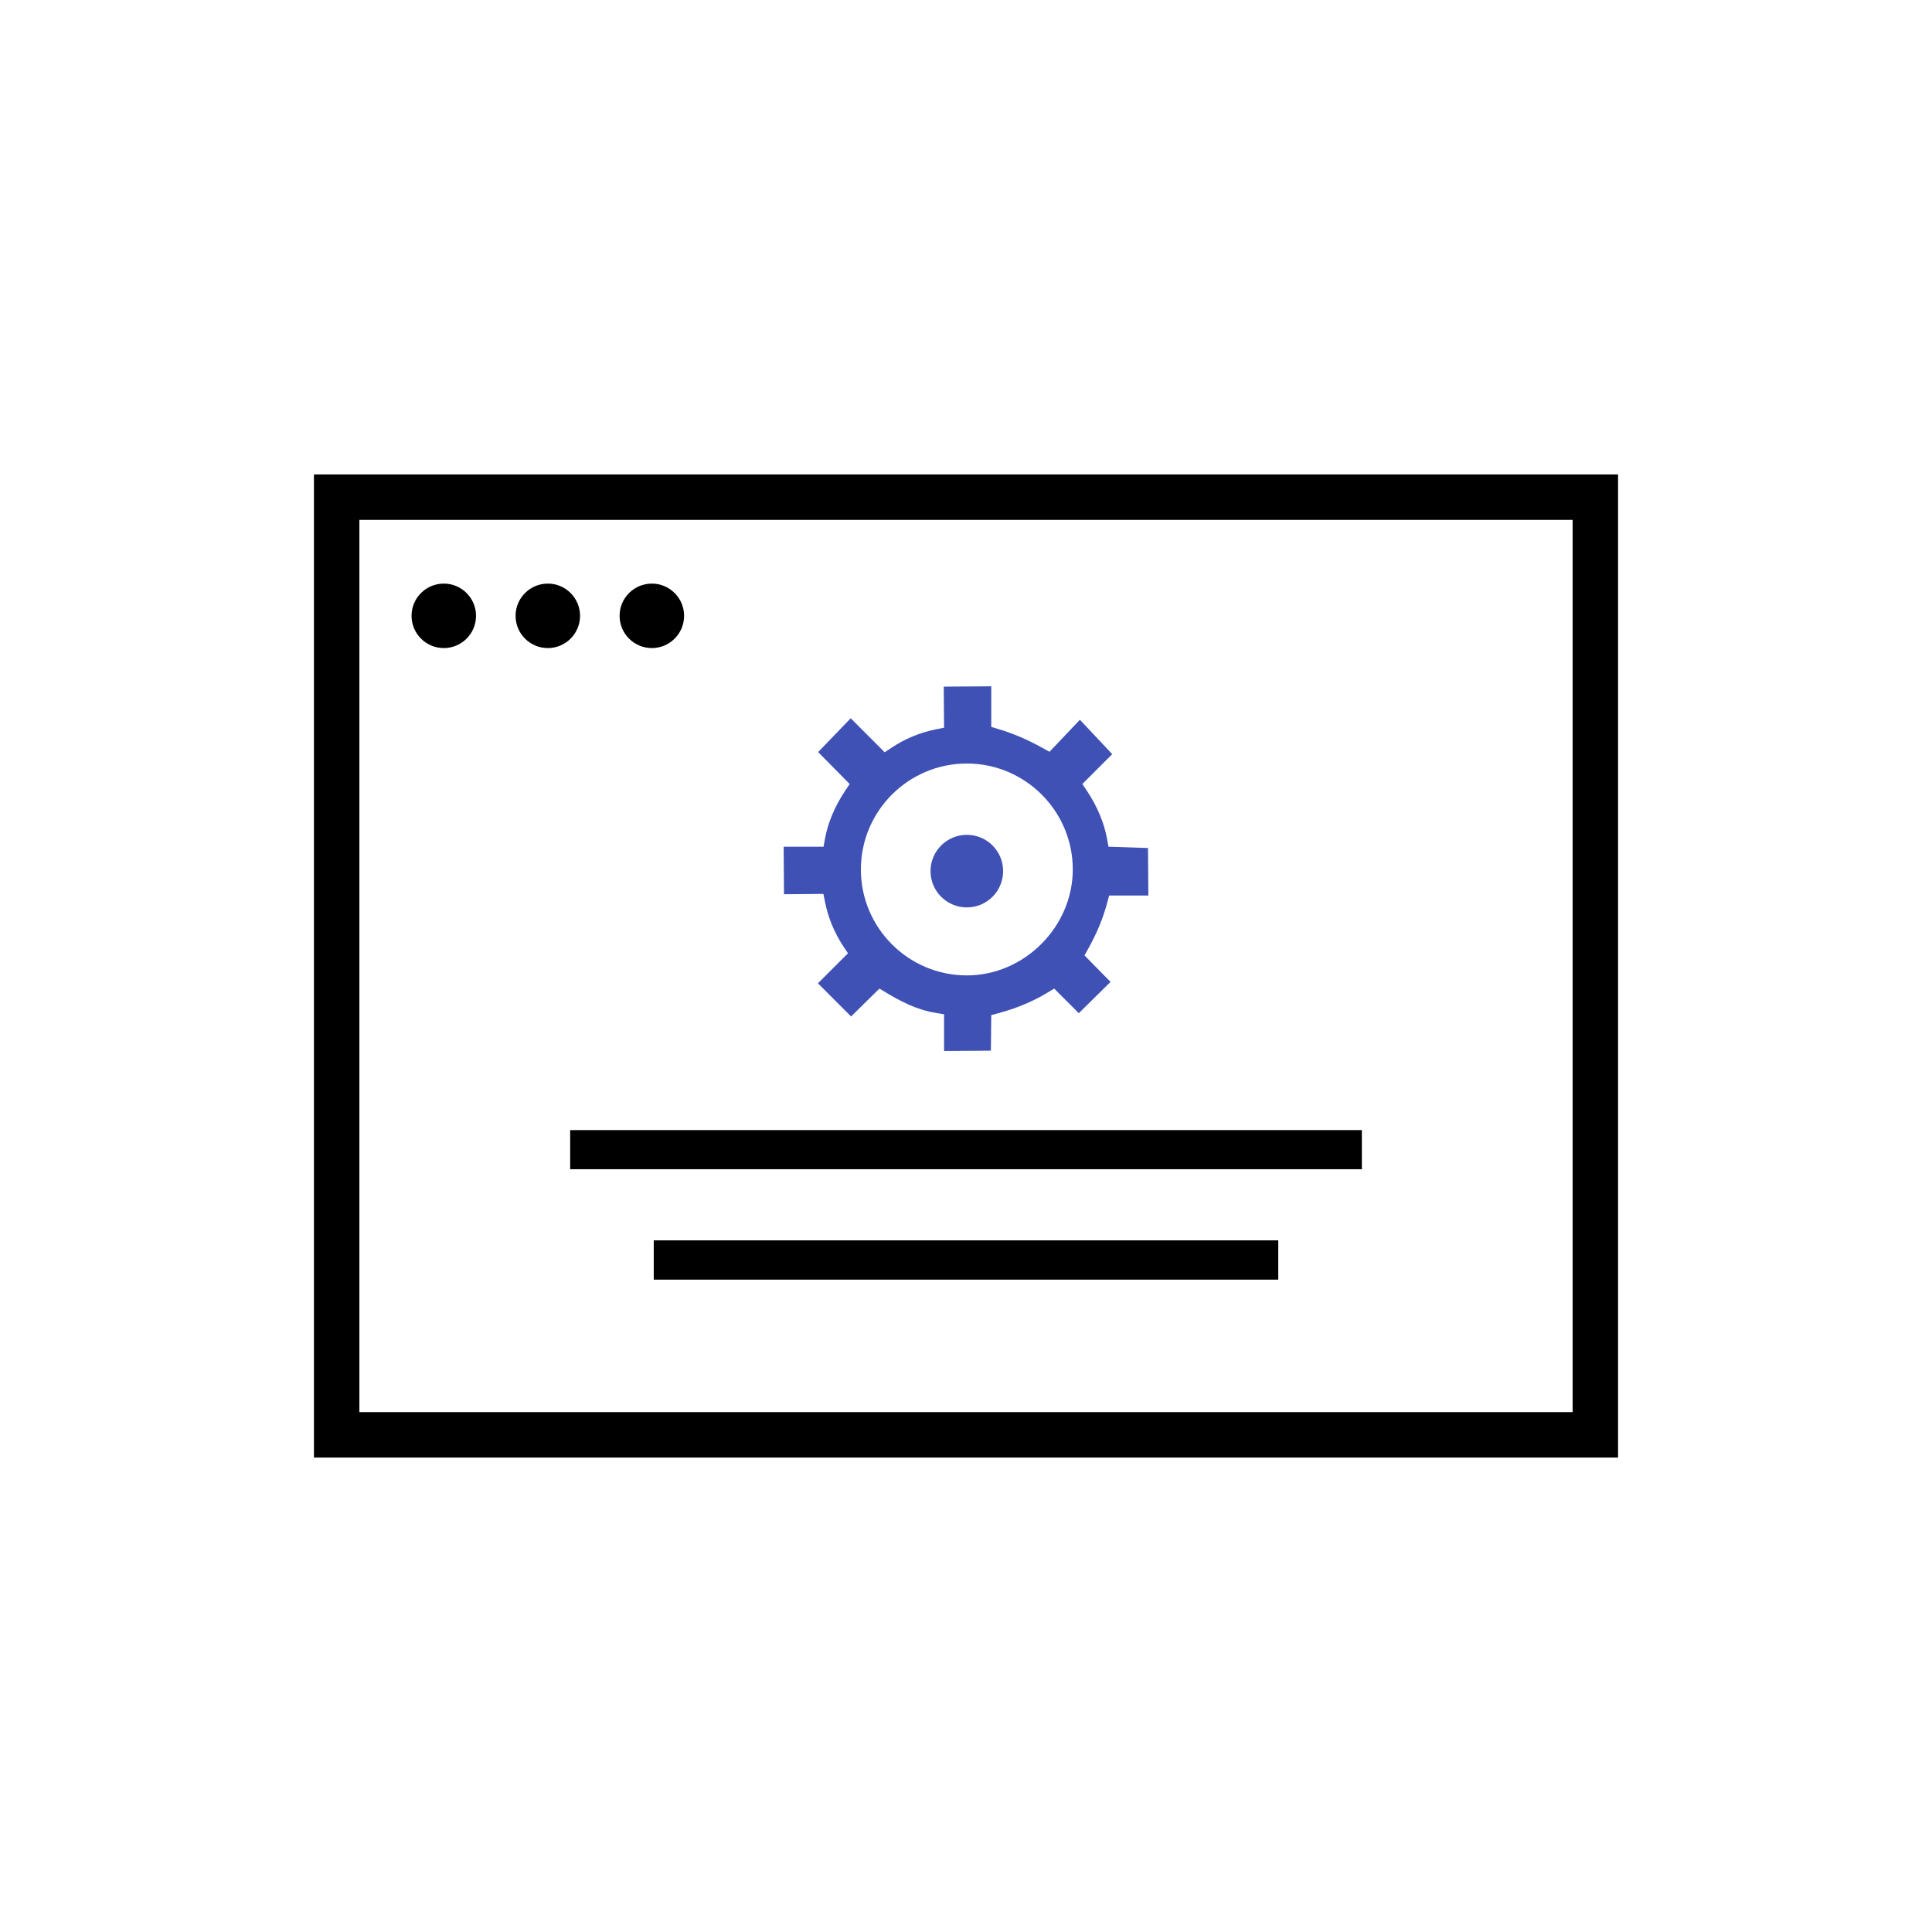 <!--monthly-maintenance-icon-->
<!DOCTYPE svg PUBLIC "-//W3C//DTD SVG 1.1//EN" "http://www.w3.org/Graphics/SVG/1.1/DTD/svg11.dtd"><svg xmlns="http://www.w3.org/2000/svg" width="400" height="400" viewBox="-65 -98.229 400 400" overflow="visible" enable-background="new -65 -98.229 400 400"><path d="M0 0v203.542h270v-203.542h-270zm260.596 194.138h-251.192v-184.733h251.191v184.733zM26.88 35.947c3.688 0 6.676-2.988 6.676-6.677 0-3.681-2.987-6.672-6.676-6.672-3.682 0-6.673 2.991-6.673 6.672 0 3.689 2.991 6.677 6.673 6.677zM48.421 35.947c3.682 0 6.671-2.988 6.671-6.677 0-3.681-2.989-6.672-6.671-6.672-3.686 0-6.676 2.991-6.676 6.672 0 3.689 2.99 6.677 6.676 6.677zM69.958 35.947c3.683 0 6.677-2.988 6.677-6.677 0-3.681-2.994-6.672-6.677-6.672-3.685 0-6.676 2.991-6.676 6.672 0 3.689 2.991 6.677 6.676 6.677z"/><path fill="#3F51B5" d="M172.683 77.343l-8.188-.272-.314-1.738c-.589-3.219-2.055-6.694-4.123-9.796l-.971-1.448 6.185-6.179-6.689-7.121-6.298 6.636-1.405-.778c-3.129-1.742-6.035-2.992-9.139-3.924l-1.511-.455v-8.407l-9.841.073.071 8.495-1.702.345c-3.255.654-6.419 1.962-9.15 3.785l-1.445.963-7.035-7.04-6.739 6.996 6.525 6.613-.966 1.448c-2.07 3.102-3.538 6.577-4.127 9.796l-.315 1.738h-8.261l.073 9.839 8.158-.07.338 1.701c.653 3.245 1.961 6.404 3.788 9.152l.962 1.44-6.216 6.219 6.86 6.867 5.865-5.774 1.424.851c2.956 1.778 6.24 3.514 10.191 4.17l1.771.296v7.602l9.693-.068.076-7.353 1.562-.428c3.798-1.037 6.995-2.378 10.052-4.219l1.419-.851 5.093 5.092 6.571-6.475-5.395-5.488.78-1.395c1.812-3.264 3.021-6.173 3.906-9.436l.425-1.565h8.113l-.071-9.837zm-37.513 26.376c-12.097 0-21.935-9.839-21.935-21.935 0-12.094 9.838-21.933 21.935-21.933 12.099 0 21.938 9.838 21.938 21.933-.001 11.89-10.047 21.935-21.938 21.935z"/><path d="M70.351 158.572h129.299v8.135h-129.299zM53.046 135.746h163.913v8.1h-163.913z"/><path fill="#3F51B5" d="M135.177 89.639c4.145 0 7.51-3.361 7.51-7.517 0-4.145-3.365-7.51-7.51-7.51-4.147 0-7.521 3.365-7.521 7.51-.001 4.156 3.373 7.517 7.521 7.517z"/></svg>